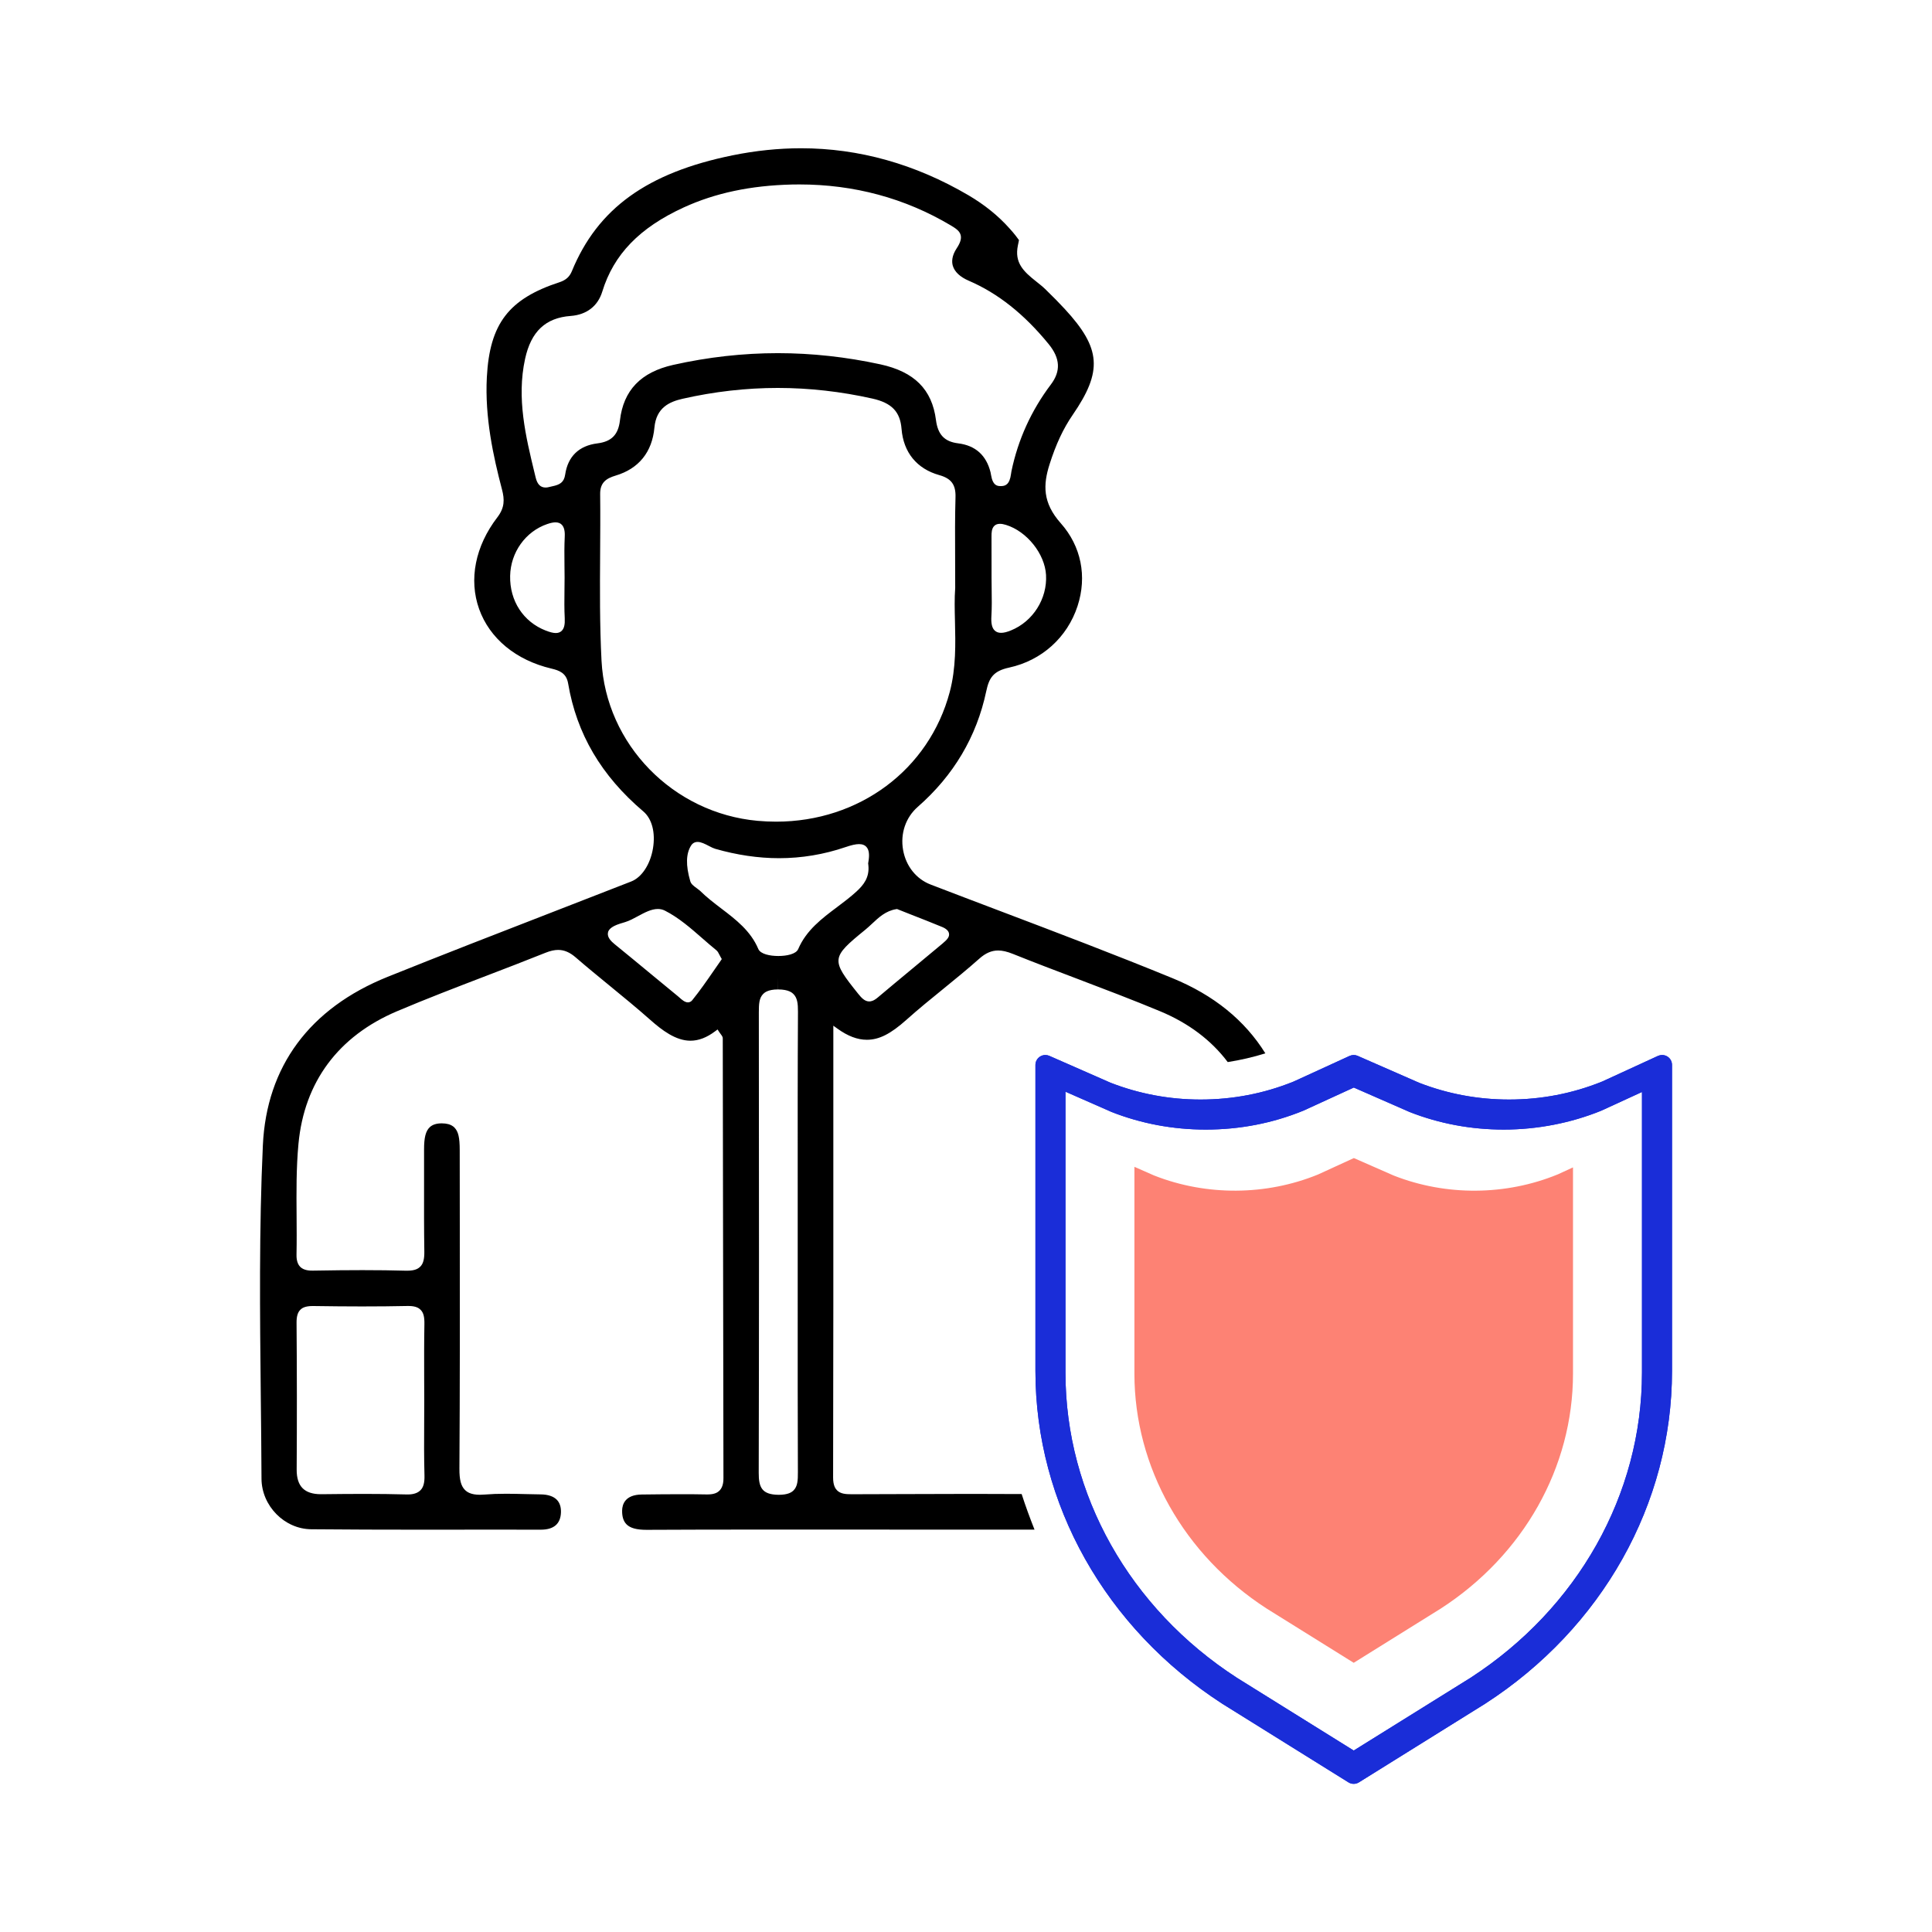 <?xml version="1.0" encoding="utf-8"?>
<!-- Generator: Adobe Illustrator 24.0.1, SVG Export Plug-In . SVG Version: 6.00 Build 0)  -->
<svg version="1.1" id="Layer_1" xmlns="http://www.w3.org/2000/svg" xmlns:xlink="http://www.w3.org/1999/xlink" x="0px" y="0px"
	 viewBox="0 0 512 512" style="enable-background:new 0 0 512 512;" xml:space="preserve">
<style type="text/css">
	.st0{fill:none;stroke:#000001;stroke-miterlimit:10;}
	.st1{fill:none;stroke:#010102;stroke-miterlimit:10;}
	.st2{fill:#F7F9FB;}
	.st3{fill:#010102;}
	.st4{fill:#FFFFFF;}
	.st5{fill:#474747;}
	.st6{fill-rule:evenodd;clip-rule:evenodd;}
	.st7{fill:#000001;}
	.st8{fill:#010101;}
	.st9{fill:#FD8274;}
	.st10{fill:#1A2DD8;}
	.st11{fill:#FFFFFF;stroke:#1A2DD8;stroke-miterlimit:10;}
	.st12{fill:#FD8274;stroke:#FD8274;stroke-miterlimit:10;}
	.st13{fill:#FD8274;stroke:#000000;stroke-width:8;stroke-linejoin:round;stroke-miterlimit:10;}
	.st14{fill-rule:evenodd;clip-rule:evenodd;fill:#1A2DD8;}
	.st15{fill-rule:evenodd;clip-rule:evenodd;fill:#FD8274;}
	.st16{fill:none;stroke:#000000;stroke-width:8;stroke-miterlimit:10;}
</style>
<g>
	<path d="M270.75,395.94c-4.08-0.03-8.43-0.04-13.2-0.04c-6.26,0-12.51,0.02-18.77,0.05l-13.05,0.04c-1.57,0-2.95-0.08-3.9-1.03
		c-0.45-0.45-1.05-1.3-1.05-3.39c0.07-30.42,0.07-60.3,0.06-91.94l0-27.81l1.1,0.79c2.75,1.98,5.3,2.94,7.78,2.94
		c3.24,0,6.28-1.53,10.49-5.29c3.15-2.82,6.48-5.53,9.75-8.18c3.18-2.59,6.46-5.26,9.56-8.02c1.66-1.48,3.25-2.17,5-2.17
		c1.13,0,2.39,0.29,3.95,0.92c5.65,2.27,11.45,4.47,17.12,6.62c7.18,2.73,14.61,5.55,21.82,8.55c7.58,3.15,13.6,7.7,17.95,13.48
		c3.38-0.53,6.71-1.3,9.97-2.31c-5.44-8.75-13.65-15.43-24.63-19.93c-15.16-6.22-30.73-12.13-45.9-17.88
		c-6.07-2.3-12.13-4.6-18.18-6.93c-3.81-1.46-6.53-4.88-7.29-9.13c-0.78-4.37,0.68-8.65,3.89-11.46c9.49-8.3,15.6-18.6,18.14-30.62
		c0.75-3.53,1.84-5.37,6.06-6.28c8.64-1.88,15.42-7.98,18.14-16.31c2.57-7.87,0.95-15.87-4.45-21.95
		c-4.84-5.45-4.69-10.18-2.97-15.6c1.68-5.3,3.63-9.47,6.13-13.11c7.98-11.6,7.53-17.64-2.09-28.06c-1.45-1.57-3.05-3.2-5.2-5.29
		c-0.7-0.68-1.48-1.29-2.32-1.96c-3.47-2.73-5.85-5.02-4.91-9.6l0.29-1.41l-0.86-1.15c-0.41-0.55-1.05-1.27-1.44-1.71l-0.18-0.2
		c-2.97-3.35-6.65-6.32-10.94-8.84c-14.07-8.25-28.99-12.44-44.33-12.44c-5.94,0-12.05,0.63-18.15,1.87
		c-22.63,4.61-35.77,14.09-42.6,30.73c-0.6,1.46-1.6,2.35-3.23,2.89c-13.48,4.4-18.53,10.98-19.29,25.15
		c-0.57,10.66,1.71,21.03,4.01,29.78c0.7,2.66,0.74,4.83-1.24,7.4c-5.85,7.63-7.6,16.48-4.82,24.28
		c2.79,7.82,9.77,13.57,19.15,15.79c2.07,0.49,3.97,1.16,4.44,3.95c2.26,13.35,8.78,24.44,19.93,33.91c2.3,1.95,3.25,5.62,2.55,9.81
		c-0.71,4.23-2.97,7.67-5.78,8.76c-6.98,2.73-13.97,5.44-21.08,8.2c-14.27,5.53-29.02,11.26-43.45,17.06
		c-20.67,8.31-32.11,23.76-33.07,44.67c-1.02,22.13-0.78,44.7-0.55,66.53c0.08,7.26,0.16,14.53,0.19,21.79
		c0.03,7.2,6.07,13.35,13.17,13.41c9.8,0.09,19.56,0.11,26.97,0.11l23.01-0.01c3.62,0,7.24,0,10.88,0.01c3.47,0,5.26-1.57,5.33-4.66
		c0.03-1.39-0.34-2.48-1.09-3.26c-0.89-0.92-2.36-1.41-4.26-1.43c-1.32-0.02-2.64-0.05-3.96-0.08c-1.74-0.04-3.47-0.09-5.2-0.09
		c-2.18,0-3.98,0.07-5.68,0.21c-0.46,0.04-0.89,0.06-1.29,0.06c-2.41,0-3.42-0.74-3.97-1.29c-1.05-1.06-1.48-2.7-1.46-5.65
		c0.14-21.48,0.12-43.32,0.1-64.44l-0.02-19.91c0-3.4-0.37-4.98-1.41-6.03l-0.18-0.18l-0.21-0.15c-0.7-0.51-1.65-0.77-2.95-0.78
		c-1.42,0-2.47,0.34-3.19,1.02c-1.08,1.02-1.52,2.75-1.51,5.96c0.01,3.18,0.01,6.36,0,9.57c-0.01,5.7-0.02,11.6,0.07,17.4
		c0.03,2.03-0.29,3.23-1.07,4.02c-0.46,0.46-1.31,1.08-3.42,1.08l-0.34,0c-3.61-0.1-7.39-0.15-11.55-0.15
		c-3.82,0-7.86,0.04-13.07,0.13l-0.22,0c-0.61,0-2.24,0-3.24-1.02c-1-1.03-0.97-2.69-0.96-3.32c0.07-3.38,0.04-6.81,0.02-10.14
		c-0.05-6.29-0.1-12.8,0.5-19.15c1.54-16.36,10.55-28.49,26.05-35.08c7.77-3.3,15.78-6.37,23.6-9.37c5.21-2,10.6-4.06,15.85-6.17
		c1.23-0.49,2.32-0.74,3.31-0.74c1.61,0,3.09,0.63,4.65,1.98c2.91,2.52,5.95,5,8.96,7.47c3.58,2.93,7.28,5.96,10.83,9.1
		c3.07,2.72,6.73,5.51,10.62,5.51c2.18,0,4.34-0.83,6.59-2.53l0.6-0.45l0.41,0.63c0.17,0.27,0.33,0.48,0.47,0.66
		c0.31,0.41,0.5,0.69,0.5,1.08l0.07,46.86c0.03,23.21,0.06,46.41,0.11,69.62c0,0.63,0,2.31-1.04,3.35
		c-0.44,0.44-1.24,1.02-3.15,1.02l-0.26,0c-2.28-0.05-4.56-0.06-6.84-0.06c-3.45,0-6.9,0.04-10.36,0.08
		c-4.46,0.05-5.17,2.67-5.2,4.22c-0.03,1.65,0.34,2.84,1.16,3.68c1,1,2.68,1.46,5.31,1.46c4.61-0.02,9.23-0.04,13.85-0.05
		c5.41-0.01,10.8-0.02,16.18-0.02l72.79,0.02C272.93,402.26,271.77,399.12,270.75,395.94z M79.59,347.1
		c0.42-0.42,1.2-0.99,3.27-0.99c0,0,0.01,0,0.01,0c4.82,0.07,9.09,0.11,13.05,0.11c4.32,0,8.29-0.04,12.11-0.12l0.25,0
		c1.96,0,2.76,0.58,3.19,1.02c0.76,0.77,1.04,1.85,1,3.85c-0.09,4.75-0.07,9.59-0.06,14.33l0.02,5.7c0,1.96-0.01,3.92-0.02,5.88
		c-0.03,4.64-0.05,9.43,0.08,14.15c0.05,1.89-0.27,3.1-1.06,3.9c-1.09,1.12-2.86,1.12-3.53,1.12l-0.36-0.01
		c-3.35-0.09-6.96-0.14-11.05-0.14c-3.76,0-7.51,0.04-11.26,0.08l-0.19,0c-2.17,0-3.8-0.53-4.85-1.59
		c-1.06-1.06-1.58-2.72-1.57-4.92c0.08-12.9,0.07-26-0.03-38.94C78.58,348.87,78.89,347.81,79.59,347.1z M241.48,242.39
		c2.69,1.05,5.47,2.14,8.18,3.26c1.11,0.46,1.73,1.05,1.84,1.76c0.14,0.89-0.47,1.59-1.76,2.67c-2.54,2.13-5.1,4.25-7.74,6.44
		l-0.23,0.19c-3.06,2.54-6.12,5.07-9.16,7.64c-1.1,0.93-1.82,1.04-2.26,1.04c-1.18,0-2.06-0.96-2.89-1.99
		c-7.31-9.11-7.26-9.59,1.85-17.01c0.56-0.45,1.13-0.99,1.76-1.57c1.81-1.7,3.67-3.45,6.46-3.89l0.19-0.03L241.48,242.39z
		 M277.21,152.37c0.36,6.3-3.47,12.34-9.3,14.7c-1.08,0.44-1.91,0.64-2.62,0.64c-0.75,0-1.33-0.23-1.77-0.7
		c-0.65-0.69-0.9-1.87-0.79-3.71c0.14-2.36,0.11-4.65,0.07-7.09c-0.01-1.05-0.03-2.1-0.03-3.15l0-3.21c0-2.55,0.01-5.09-0.01-7.64
		c-0.01-1.06,0.04-2.14,0.72-2.83c0.38-0.38,0.87-0.56,1.52-0.56c0.45,0,0.98,0.09,1.61,0.29
		C272.13,140.81,276.89,146.76,277.21,152.37z M148.91,167.12c-0.41,0.43-0.94,0.64-1.63,0.64c-0.66,0-1.51-0.21-2.65-0.65
		c-5.96-2.32-9.58-7.88-9.44-14.5c0.13-6.23,4.07-11.75,9.8-13.72c0.92-0.32,1.62-0.46,2.22-0.46c0.72,0,1.28,0.21,1.7,0.66
		c0.86,0.9,0.77,2.58,0.75,3.13c-0.12,2.49-0.1,4.92-0.07,7.55c0.01,1.09,0.03,2.18,0.03,3.27c0,1.11-0.01,2.23-0.03,3.4
		c-0.03,2.55-0.06,4.96,0.07,7.42C149.74,165.48,149.51,166.49,148.91,167.12z M149.78,125.75c-0.31,2.1-1.42,2.71-3.45,3.13
		c-0.25,0.05-0.5,0.1-0.73,0.17c-0.35,0.1-0.69,0.15-1,0.15c-1.37,0-2.21-0.85-2.65-2.67l-0.26-1.07
		c-2.37-9.79-4.82-19.91-2.54-30.35c1.59-7.28,5.43-10.89,12.09-11.38c4.21-0.31,7.19-2.6,8.37-6.45
		c3.02-9.85,9.88-16.94,21.59-22.31c8.34-3.82,17.73-5.81,28.69-6.07c0.65-0.01,1.3-0.02,1.95-0.02c14.49,0,27.95,3.63,40.03,10.8
		c1.48,0.88,2.46,1.54,2.73,2.68c0.21,0.94-0.11,1.99-1.06,3.43c-1.38,2.08-1.32,3.68-1.03,4.66c0.48,1.6,1.93,2.96,4.21,3.94
		c7.73,3.33,14.66,8.81,21.17,16.78c3.09,3.78,3.28,7.18,0.6,10.73c-5.2,6.89-8.71,14.63-10.45,23c-0.04,0.2-0.07,0.41-0.11,0.72
		c-0.37,2.81-1.52,3.2-2.66,3.2l-0.19,0c-0.74-0.03-1.98-0.07-2.45-2.98c-0.03-0.22-0.07-0.44-0.12-0.65
		c-1.12-4.54-4.01-7.13-8.59-7.7c-3.62-0.45-5.38-2.3-5.88-6.18c-1.04-8.11-5.73-12.8-14.76-14.76c-9.03-1.96-18.16-2.96-27.13-2.96
		c-9.19,0-18.53,1.04-27.74,3.11c-8.57,1.92-13.2,6.73-14.12,14.72c-0.44,3.79-2.23,5.61-5.98,6.08
		C153.43,118.11,150.49,120.96,149.78,125.75z M159.41,175.09c-0.49-9.42-0.43-19-0.37-28.27c0.03-5.21,0.07-10.59,0.01-15.88
		c-0.04-3.05,1.61-4.16,4.09-4.9c6.13-1.82,9.69-6.22,10.29-12.73c0.49-5.34,4.05-6.85,7.46-7.63c8.36-1.9,16.85-2.87,25.22-2.87
		c8.31,0,16.75,0.95,25.09,2.82c5.12,1.15,7.36,3.48,7.72,8.03c0.5,6.23,4.05,10.58,10,12.25c3.2,0.9,4.4,2.54,4.3,5.87
		c-0.15,5.23-0.13,10.33-0.1,16.27c0.01,2.45,0.03,5,0.02,7.75c-0.21,2.78-0.14,5.77-0.06,8.93c0.14,5.77,0.3,12.31-1.39,18.66
		c-5.46,20.55-23.96,34.36-46.02,34.36c-1.61,0-3.25-0.08-4.88-0.22C178.36,215.5,160.56,197.25,159.41,175.09z M191.03,254.54
		c-0.63,0.89-1.26,1.8-2,2.88c-1.76,2.55-3.59,5.19-5.59,7.66c-0.29,0.36-0.7,0.56-1.13,0.56c-0.83,0-1.61-0.7-2.29-1.31l-0.37-0.32
		c-2.36-1.93-4.7-3.87-7.2-5.93l-0.19-0.16c-3.11-2.57-6.22-5.14-9.36-7.69c-0.93-0.76-1.98-1.78-1.8-2.99
		c0.05-0.33,0.21-1.31,2.39-2.17c0.61-0.24,1.2-0.41,1.74-0.57l0.48-0.15c1.08-0.33,2.24-0.95,3.36-1.56
		c1.74-0.94,3.53-1.9,5.26-1.9c0.68,0,1.32,0.15,1.9,0.45c3.64,1.85,6.83,4.64,9.93,7.35c1.26,1.1,2.45,2.14,3.67,3.13
		c0.37,0.3,0.58,0.71,0.84,1.24c0.11,0.21,0.23,0.45,0.38,0.71l0.23,0.39L191.03,254.54z M211.4,314.21l0,30.51
		c-0.01,14.89-0.01,30.29,0.05,45.43c0.01,2.14-0.07,3.73-1.14,4.81c-0.5,0.5-1.45,1.18-3.96,1.18c-4.47-0.04-5.29-1.99-5.28-5.83
		c0.09-35.45,0.09-73.09,0.03-122.03c0-2.24,0.08-3.79,1.16-4.88c0.29-0.29,1.19-1.19,3.92-1.19V259l0.02,3.21
		c2.86,0,3.78,0.93,4.08,1.23c1.01,1.02,1.2,2.49,1.19,4.68C211.38,283.48,211.39,299.1,211.4,314.21z M211.54,251.5
		c-0.58,1.37-3.11,1.85-5.28,1.85c-2.18,0-4.72-0.49-5.3-1.86c-2.02-4.79-5.97-7.81-9.8-10.72c-1.9-1.45-3.87-2.95-5.67-4.73
		c-0.13-0.12-0.56-0.45-0.85-0.66c-0.87-0.62-1.5-1.11-1.72-1.88c-1.21-4.18-1.14-7.27,0.23-9.43c0.39-0.62,0.99-0.95,1.72-0.95
		c0.93,0,2,0.55,2.97,1.06c0.83,0.43,1.25,0.63,1.69,0.76c5.73,1.65,11.43,2.49,16.93,2.49c5.96,0,11.87-0.98,17.56-2.92
		c1.64-0.56,2.76-0.81,3.63-0.81c0.91,0,1.57,0.27,2.03,0.83c0.63,0.77,0.77,1.98,0.46,3.83l-0.07,0.44l0.05,0.44
		c0.36,3.29-1.28,5.3-3.1,6.98c-1.64,1.51-3.44,2.86-5.18,4.17C217.82,243.4,213.67,246.52,211.54,251.5z"/>
	<g>
		<path class="st9" d="M335.67,426.28l23.08,14.38l23.08-14.38c21.94-14.19,35.03-37.45,35.03-62.24v-54.67l-3.95,1.82
			c-0.07,0.03-0.14,0.06-0.22,0.09c-13.69,5.58-29.44,5.69-43.22,0.3c-0.07-0.03-0.13-0.05-0.2-0.08l-10.48-4.6l-9.4,4.31
			c-0.07,0.03-0.14,0.06-0.21,0.09c-13.69,5.56-29.45,5.66-43.22,0.26c-0.07-0.03-0.13-0.05-0.2-0.08l-5.13-2.26v54.82
			C300.64,388.83,313.73,412.09,335.67,426.28z"/>
		<path class="st10" d="M358.74,472.74c-0.49,0-0.97-0.14-1.39-0.4l-33.4-20.81c-31.01-20.04-49.55-53.01-49.55-88.19v-81.12
			c0-0.89,0.45-1.71,1.19-2.2c0.43-0.28,0.92-0.43,1.43-0.43c0.37,0,0.72,0.07,1.06,0.22l16.18,7.11c7.6,2.96,15.65,4.47,23.9,4.47
			c8.53,0,16.79-1.59,24.55-4.72l0.1-0.04l14.84-6.8c0.35-0.16,0.71-0.24,1.09-0.24c0.37,0,0.72,0.07,1.05,0.22l16.27,7.13
			c7.59,2.95,15.61,4.45,23.85,4.45c8.55,0,16.83-1.6,24.61-4.74l0.1-0.04l14.75-6.78c0.35-0.16,0.72-0.24,1.1-0.24
			c0.5,0,0.99,0.14,1.42,0.41c0.76,0.49,1.21,1.31,1.21,2.21v81.12c0,35.18-18.51,68.14-49.51,88.17l-33.44,20.83
			C359.71,472.6,359.23,472.74,358.74,472.74z M282.36,363.78c0,32.23,16.99,62.45,45.45,80.86l30.94,19.27l30.88-19.23
			c28.51-18.44,45.51-48.68,45.51-80.9v-74.39l-10.8,4.96c-8.04,3.27-16.97,5-25.83,5c-8.65,0-17.04-1.56-24.93-4.65l-14.81-6.49
			l-13.35,6.12l-0.15,0.06c-8.09,3.29-16.75,4.96-25.72,4.96c-8.67,0-17.08-1.57-24.99-4.67l-0.13-0.06l-12.07-5.31V363.78z"/>
	</g>
	<path class="st10" d="M358.74,472.74c-0.49,0-0.97-0.14-1.39-0.4l-33.4-20.81c-31.01-20.04-49.55-53.01-49.55-88.19v-81.12
		c0-0.89,0.45-1.71,1.19-2.2c0.43-0.28,0.92-0.43,1.43-0.43c0.37,0,0.72,0.07,1.06,0.22l16.18,7.11c7.6,2.96,15.65,4.47,23.9,4.47
		c8.53,0,16.79-1.59,24.55-4.72l0.1-0.04l14.84-6.8c0.35-0.16,0.71-0.24,1.09-0.24c0.37,0,0.72,0.07,1.05,0.22l16.27,7.13
		c7.59,2.95,15.61,4.45,23.85,4.45c8.55,0,16.83-1.6,24.61-4.74l0.1-0.04l14.75-6.78c0.35-0.16,0.72-0.24,1.1-0.24
		c0.5,0,0.99,0.14,1.42,0.41c0.76,0.49,1.21,1.31,1.21,2.21v81.12c0,35.18-18.51,68.14-49.51,88.17l-33.44,20.83
		C359.71,472.6,359.23,472.74,358.74,472.74z M282.36,363.78c0,32.23,16.99,62.45,45.45,80.86l30.94,19.27l30.88-19.23
		c28.51-18.44,45.51-48.68,45.51-80.9v-74.39l-10.8,4.96c-8.04,3.27-16.97,5-25.83,5c-8.65,0-17.04-1.56-24.93-4.65l-14.81-6.49
		l-13.35,6.12l-0.15,0.06c-8.09,3.29-16.75,4.96-25.72,4.96c-8.67,0-17.08-1.57-24.99-4.67l-0.13-0.06l-12.07-5.31V363.78z"/>
</g>
</svg>
